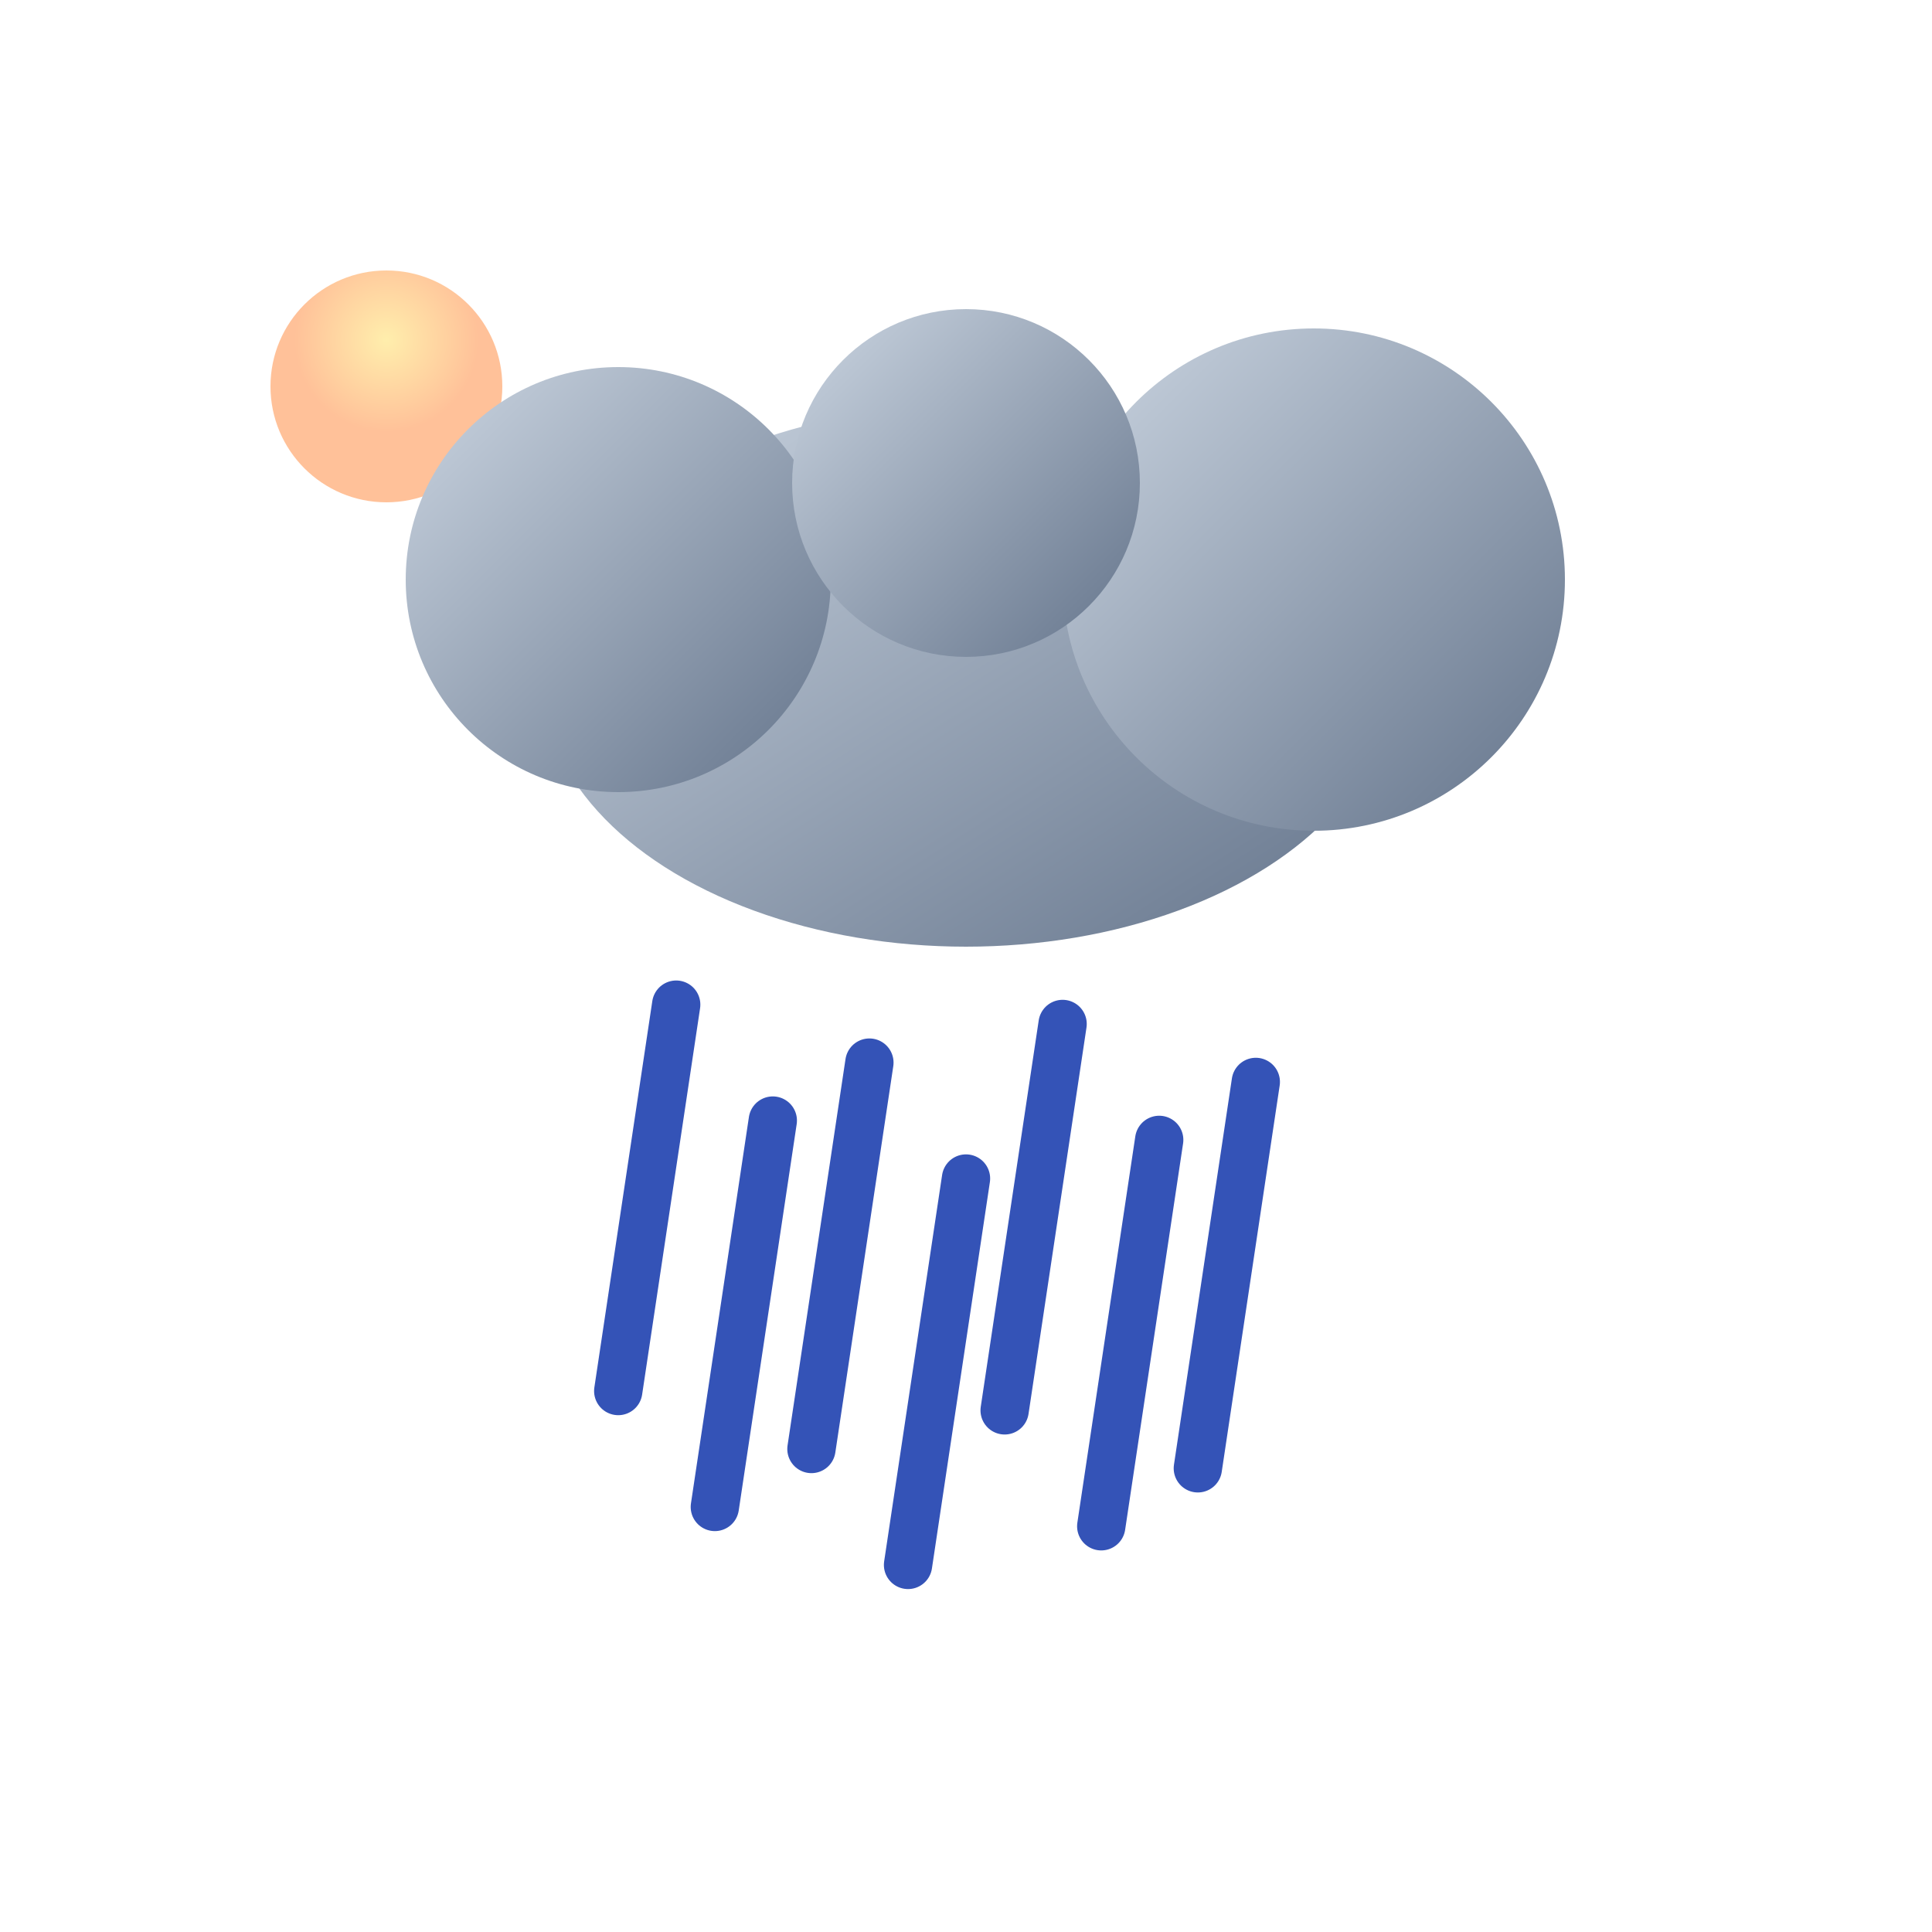 <svg width="80" height="80" viewBox="0 0 100 100" xmlns="http://www.w3.org/2000/svg">
    <defs>
        <radialGradient id="sun10d" cx="50%" cy="30%" r="40%">
            <stop offset="0%" style="stop-color:#FFE066;stop-opacity:0.9" />
            <stop offset="100%" style="stop-color:#FF8C42;stop-opacity:0.9" />
        </radialGradient>
        <linearGradient id="heavyRainClouds10d" x1="0%" y1="0%" x2="100%" y2="100%">
            <stop offset="0%" style="stop-color:#CBD5E1;stop-opacity:1" />
            <stop offset="100%" style="stop-color:#64748B;stop-opacity:1" />
        </linearGradient>
        <filter id="heavyRainShadow10d">
            <feDropShadow dx="2" dy="4" stdDeviation="3" flood-color="#475569" flood-opacity="0.4"/>
        </filter>
    </defs>
    <circle cx="20" cy="20" r="6" fill="url(#sun10d)" opacity="0.6" />
    <ellipse cx="50" cy="35" rx="22" ry="14" fill="url(#heavyRainClouds10d)" filter="url(#heavyRainShadow10d)" />
    <circle cx="32" cy="30" r="11" fill="url(#heavyRainClouds10d)" />
    <circle cx="68" cy="30" r="13" fill="url(#heavyRainClouds10d)" />
    <circle cx="50" cy="25" r="9" fill="url(#heavyRainClouds10d)" />
    <g stroke="#1E40AF" stroke-width="2.5" stroke-linecap="round" opacity="0.9">
        <line x1="35" y1="52" x2="32" y2="72" />
        <line x1="45" y1="55" x2="42" y2="75" />
        <line x1="55" y1="53" x2="52" y2="73" />
        <line x1="65" y1="56" x2="62" y2="76" />
        <line x1="40" y1="58" x2="37" y2="78" />
        <line x1="50" y1="61" x2="47" y2="81" />
        <line x1="60" y1="59" x2="57" y2="79" />
    </g>
</svg>